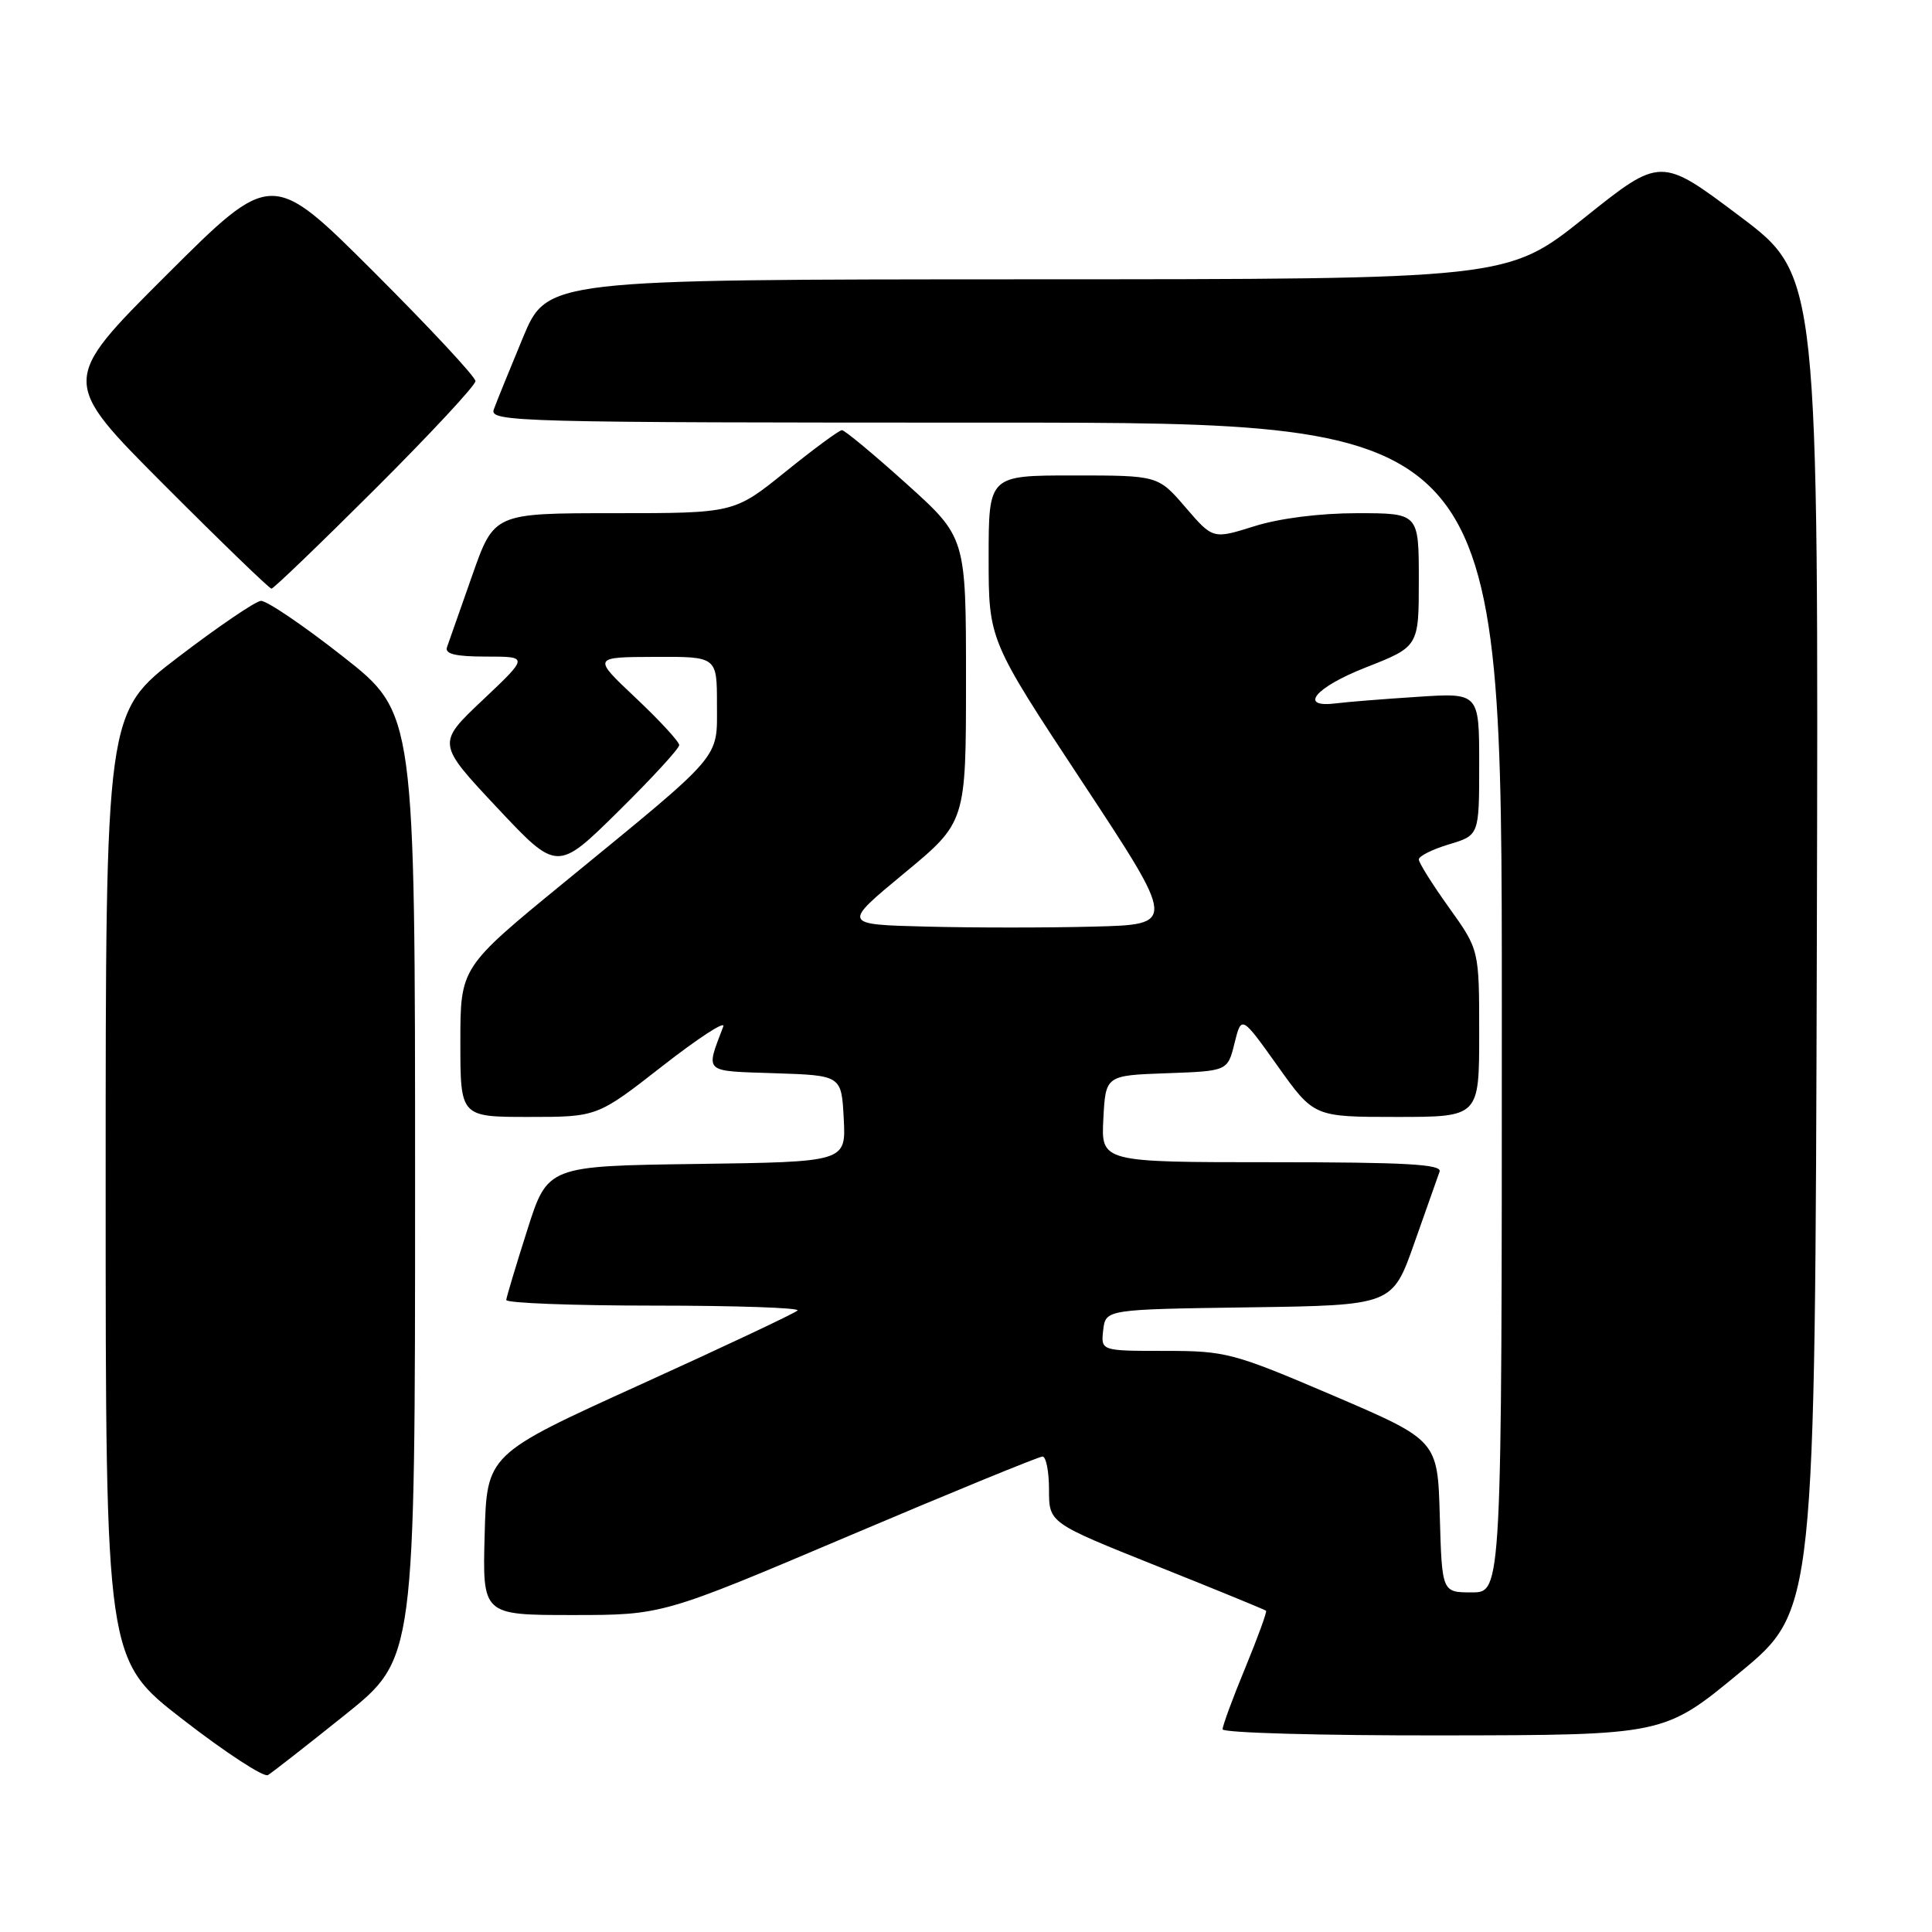 <?xml version="1.0" encoding="UTF-8" standalone="no"?>
<!DOCTYPE svg PUBLIC "-//W3C//DTD SVG 1.1//EN" "http://www.w3.org/Graphics/SVG/1.1/DTD/svg11.dtd" >
<svg xmlns="http://www.w3.org/2000/svg" xmlns:xlink="http://www.w3.org/1999/xlink" version="1.1" viewBox="0 0 256 256">
 <g >
 <path fill="currentColor"
d=" M 45.75 227.20 C 55.00 219.78 55.00 219.78 55.00 157.14 C 55.00 94.50 55.00 94.50 45.45 87.00 C 40.20 82.87 35.30 79.55 34.56 79.62 C 33.82 79.69 28.89 83.04 23.60 87.08 C 14.00 94.41 14.00 94.41 14.00 157.17 C 14.00 219.93 14.00 219.93 24.25 227.86 C 29.89 232.23 34.95 235.53 35.50 235.21 C 36.05 234.88 40.66 231.28 45.75 227.20 Z  M 230.50 221.65 C 240.50 213.40 240.50 213.40 240.74 124.95 C 240.97 36.50 240.97 36.50 230.51 28.64 C 220.05 20.77 220.05 20.77 209.90 28.89 C 199.74 37.00 199.74 37.00 136.12 37.01 C 72.50 37.03 72.50 37.03 69.28 44.76 C 67.51 49.02 65.78 53.29 65.43 54.25 C 64.82 55.91 68.40 56.00 131.89 56.00 C 199.00 56.00 199.00 56.00 199.00 133.50 C 199.00 211.00 199.00 211.00 195.03 211.00 C 191.07 211.00 191.07 211.00 190.78 200.92 C 190.50 190.85 190.50 190.85 176.66 184.92 C 163.39 179.25 162.46 179.00 154.34 179.00 C 145.87 179.00 145.87 179.00 146.18 176.25 C 146.50 173.50 146.50 173.50 165.50 173.23 C 184.50 172.96 184.50 172.96 187.40 164.73 C 188.99 160.20 190.50 155.94 190.75 155.25 C 191.11 154.27 186.26 154.00 168.56 154.00 C 145.90 154.00 145.90 154.00 146.20 148.25 C 146.50 142.50 146.50 142.50 154.58 142.21 C 162.67 141.92 162.67 141.92 163.58 138.23 C 164.50 134.53 164.50 134.53 169.30 141.26 C 174.10 148.00 174.10 148.00 185.05 148.00 C 196.00 148.00 196.00 148.00 196.00 136.92 C 196.00 125.85 196.00 125.85 192.00 120.26 C 189.80 117.19 188.00 114.32 188.00 113.88 C 188.00 113.44 189.80 112.54 192.00 111.88 C 196.00 110.68 196.00 110.68 196.00 101.24 C 196.00 91.79 196.00 91.79 187.75 92.34 C 183.21 92.63 178.42 93.02 177.10 93.19 C 171.96 93.86 174.20 91.10 180.95 88.45 C 188.00 85.68 188.00 85.68 188.00 76.84 C 188.00 68.00 188.00 68.00 179.84 68.00 C 174.89 68.00 169.52 68.68 166.20 69.73 C 160.72 71.45 160.72 71.45 157.09 67.23 C 153.45 63.00 153.45 63.00 142.22 63.00 C 131.00 63.00 131.00 63.00 131.00 73.90 C 131.00 84.81 131.00 84.81 143.43 103.65 C 155.86 122.50 155.86 122.50 144.93 122.78 C 138.92 122.94 128.96 122.94 122.80 122.78 C 111.60 122.50 111.60 122.50 119.80 115.72 C 128.00 108.94 128.00 108.94 128.00 90.08 C 128.00 71.21 128.00 71.21 120.12 64.11 C 115.78 60.20 111.93 57.00 111.56 57.00 C 111.20 57.00 107.83 59.48 104.09 62.50 C 97.28 68.00 97.28 68.00 81.37 68.00 C 65.47 68.00 65.47 68.00 62.57 76.25 C 60.98 80.79 59.47 85.06 59.23 85.75 C 58.91 86.65 60.34 87.00 64.42 87.00 C 70.05 87.00 70.05 87.00 63.97 92.75 C 57.88 98.50 57.88 98.50 65.85 107.00 C 73.83 115.50 73.83 115.50 81.92 107.52 C 86.36 103.14 90.00 99.18 90.00 98.73 C 90.00 98.28 87.41 95.47 84.25 92.49 C 78.50 87.07 78.50 87.07 86.75 87.04 C 95.00 87.00 95.00 87.00 95.00 93.30 C 95.00 100.71 96.01 99.52 74.75 116.93 C 61.00 128.19 61.00 128.19 61.00 138.09 C 61.00 148.00 61.00 148.00 70.07 148.00 C 79.14 148.00 79.14 148.00 87.77 141.26 C 92.51 137.56 96.14 135.19 95.84 136.01 C 93.48 142.25 93.09 141.89 102.70 142.21 C 111.50 142.50 111.50 142.50 111.80 148.23 C 112.10 153.96 112.10 153.96 92.33 154.23 C 72.56 154.50 72.56 154.50 69.86 163.00 C 68.37 167.68 67.12 171.84 67.08 172.25 C 67.03 172.66 75.85 173.00 86.67 173.00 C 97.48 173.00 106.04 173.29 105.68 173.65 C 105.32 174.01 95.91 178.45 84.76 183.51 C 64.50 192.71 64.50 192.71 64.22 203.36 C 63.93 214.00 63.93 214.00 75.85 214.00 C 87.77 214.00 87.77 214.00 112.52 203.50 C 126.14 197.72 137.66 193.00 138.14 193.00 C 138.61 193.00 139.00 194.98 139.00 197.40 C 139.00 201.79 139.00 201.79 153.25 207.49 C 161.09 210.62 167.62 213.30 167.76 213.43 C 167.90 213.57 166.66 216.97 165.01 220.98 C 163.35 224.99 162.00 228.66 162.00 229.14 C 162.00 229.61 175.16 229.98 191.25 229.95 C 220.50 229.91 220.50 229.91 230.50 221.65 Z  M 49.74 64.76 C 57.03 57.48 63.00 51.07 63.00 50.50 C 63.00 49.93 56.92 43.41 49.50 36.00 C 36.00 22.53 36.00 22.53 22.00 36.50 C 8.00 50.47 8.00 50.47 21.74 64.24 C 29.29 71.81 35.70 78.00 35.97 78.00 C 36.25 78.00 42.44 72.04 49.74 64.76 Z "/>
</g>
</svg>